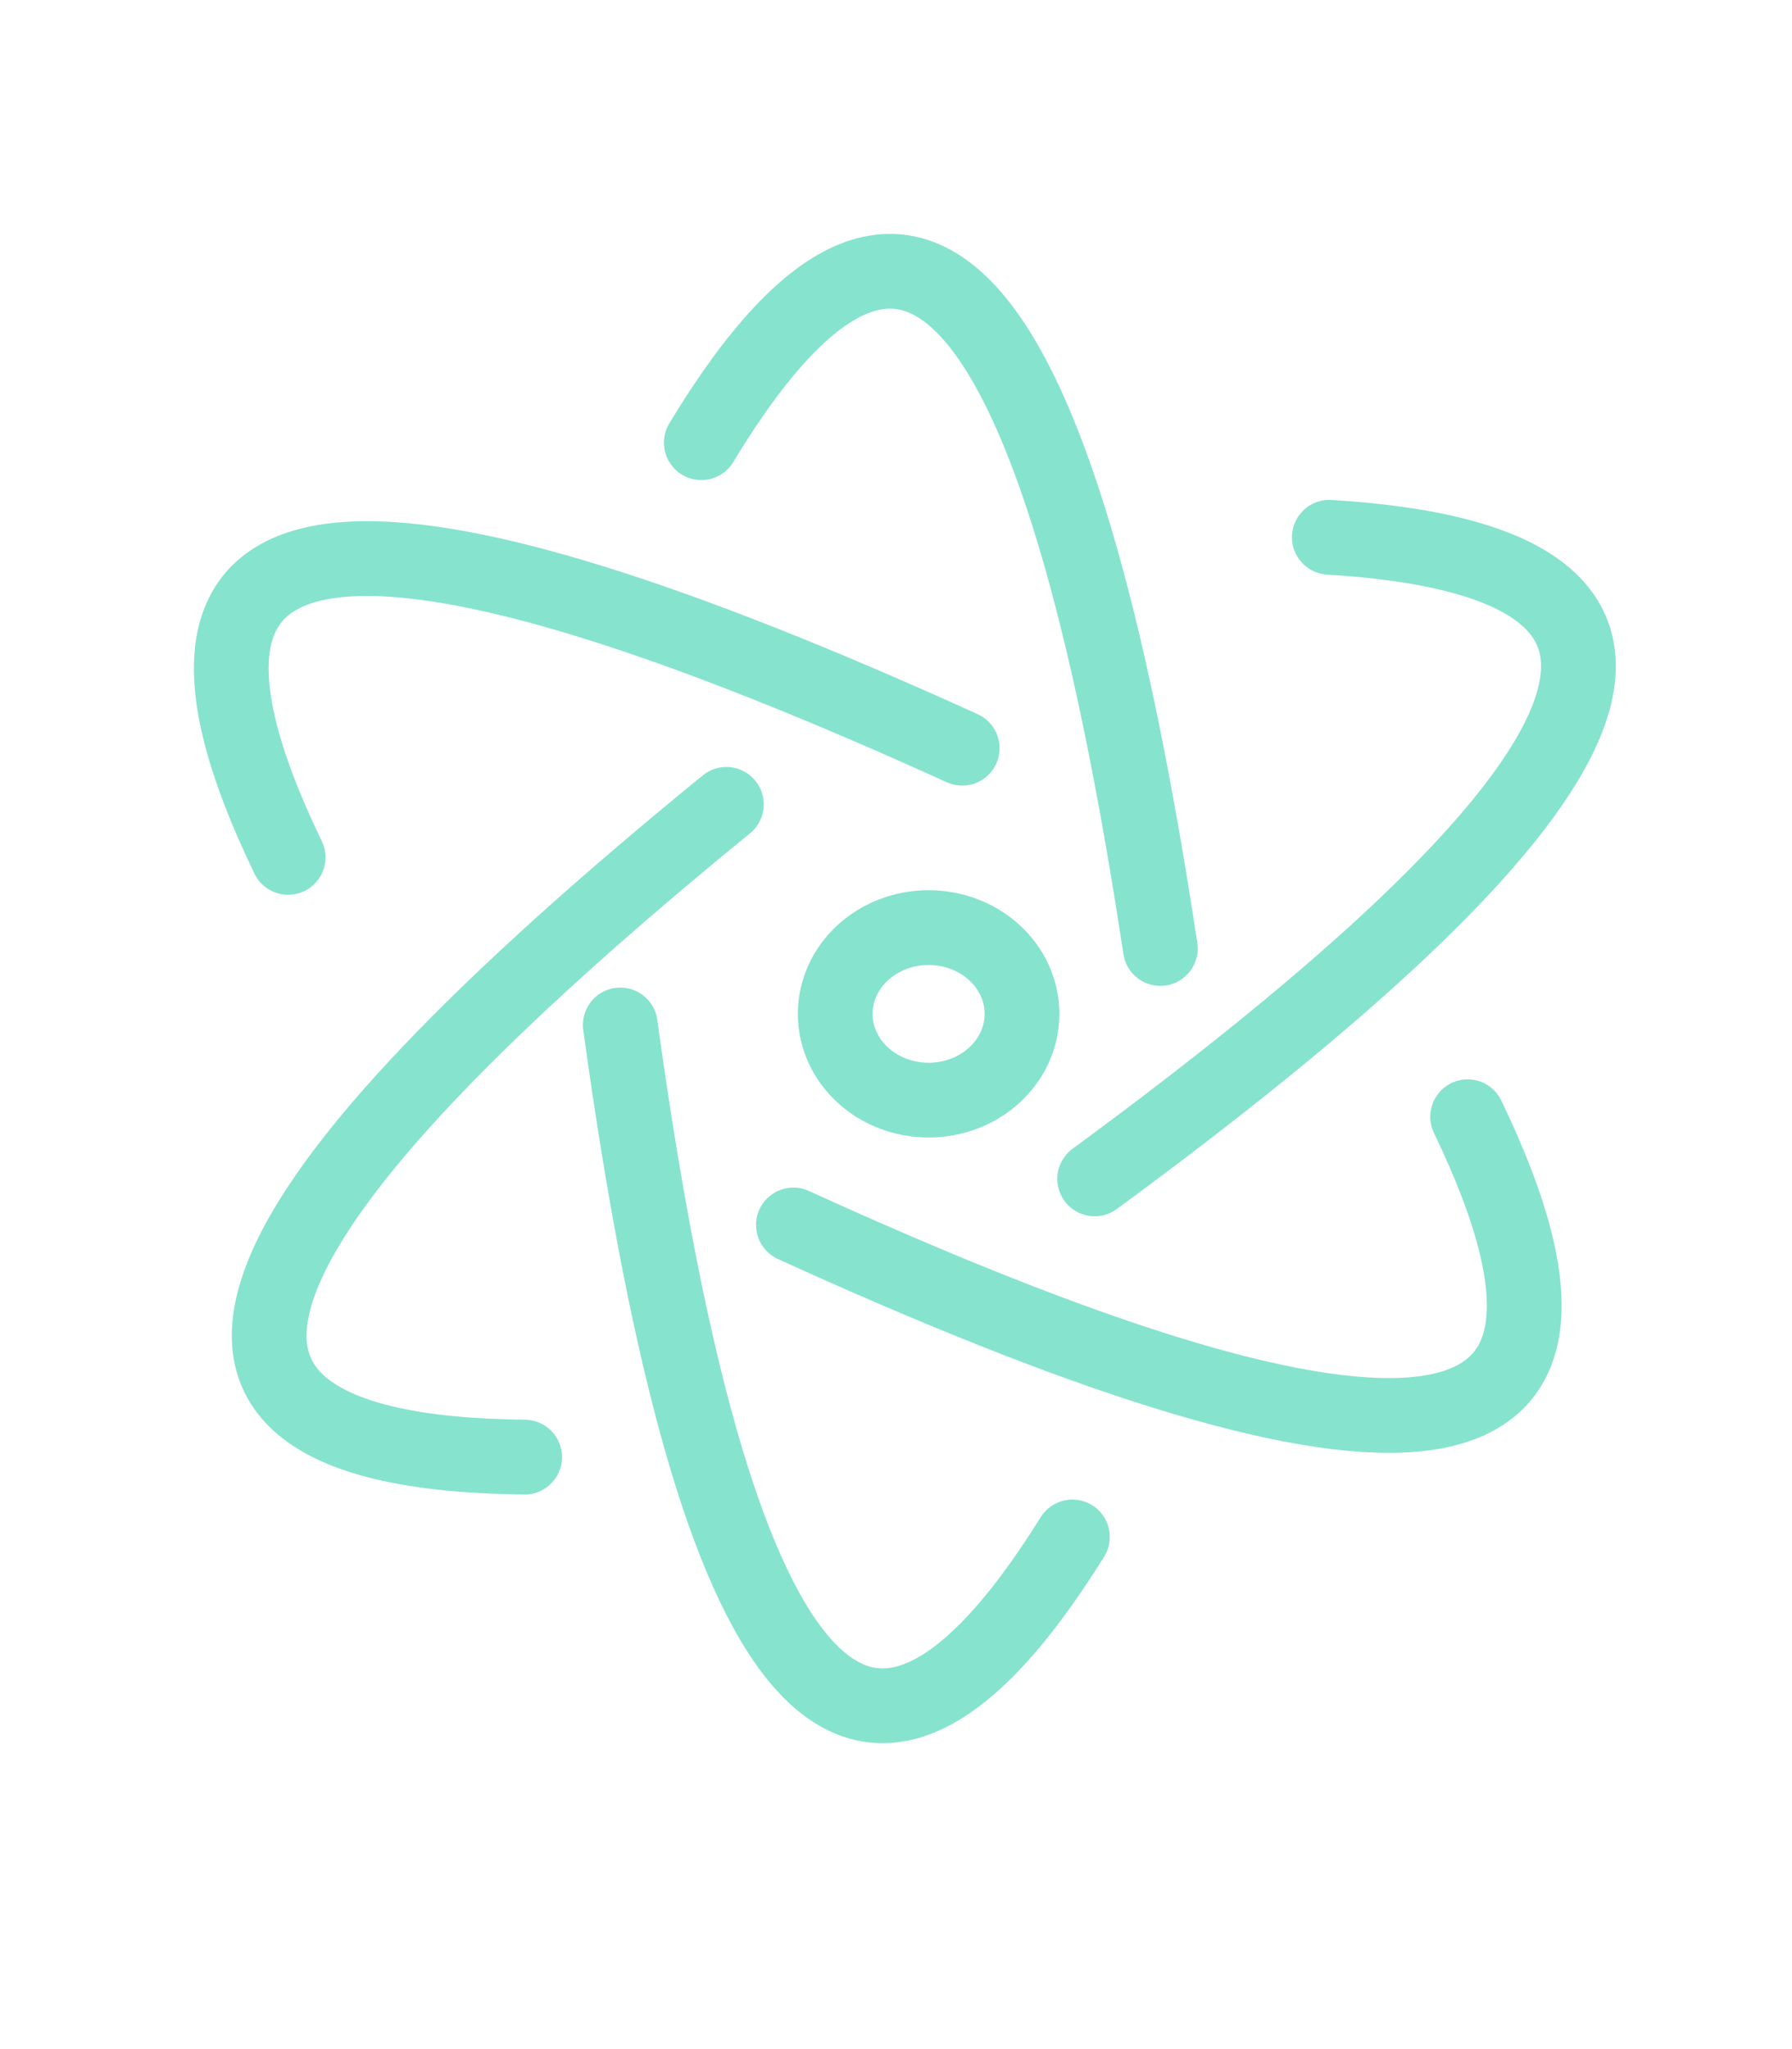 <?xml version="1.0" encoding="UTF-8" standalone="no"?>
<svg
   xmlns:dc="http://purl.org/dc/elements/1.1/"
   xmlns:cc="http://creativecommons.org/ns#"
   xmlns:rdf="http://www.w3.org/1999/02/22-rdf-syntax-ns#"
   xmlns:svg="http://www.w3.org/2000/svg"
   xmlns="http://www.w3.org/2000/svg"
   xmlns:sodipodi="http://sodipodi.sourceforge.net/DTD/sodipodi-0.dtd"
   xmlns:inkscape="http://www.inkscape.org/namespaces/inkscape"
   height="80" 
   width="70"
   viewBox="0 0 285.75 285.75"
   version="1.1"
   id="svg46"
   inkscape:version="1.0 (4035a4fb49, 2020-05-01)"
   sodipodi:docname="FIS.svg">
  <defs
     id="defs40" />
  <sodipodi:namedview
     id="base"
     pagecolor="#ffffff"
     bordercolor="#666666"
     borderopacity="1.0"
     inkscape:pageopacity="0.0"
     inkscape:pageshadow="2"
     inkscape:zoom="0.35"
     inkscape:cx="767.82751"
     inkscape:cy="345.25926"
     inkscape:document-units="mm"
     inkscape:current-layer="g883"
     inkscape:document-rotation="0"
     showgrid="false"
     units="px"
     width="1080px"
     inkscape:window-width="1366"
     inkscape:window-height="715"
     inkscape:window-x="-8"
     inkscape:window-y="-8"
     inkscape:window-maximized="1" />
  <g
     inkscape:label="Layer 1"
     inkscape:groupmode="layer"
     id="layer1">
    <g
       id="g883">
      <g
         transform="matrix(1.128,0,0,1.128,-18.411,-17.501)"
         style="stroke:#86E3CE;stroke-opacity:1"
         id="g2606">
        <path
           style="fill:none;stroke:#86E3CE;stroke-width:10.565;stroke-linecap:round;stroke-linejoin:round;stroke-miterlimit:4;stroke-dasharray:none;stroke-opacity:1"
           d="m 171.069,163.985 c 71.448,-52.45 94.08,-86.929 33.173,-90.654"
           id="path2478"
           sodipodi:nodetypes="cc"
           inkscape:transform-center-x="-36.642614"
           inkscape:transform-center-y="-47.367024" />
        <path
           inkscape:transform-center-y="-50.957788"
           inkscape:transform-center-x="33.117218"
           sodipodi:nodetypes="cc"
           id="path2478-8"
           d="M 180.355,131.432 C 167.066,43.801 147.033,7.75 115.46,59.967"
           style="fill:none;stroke:#86E3CE;stroke-width:10.565;stroke-linecap:round;stroke-linejoin:round;stroke-miterlimit:4;stroke-dasharray:none;stroke-opacity:1" />
        <path
           style="fill:none;stroke:#86E3CE;stroke-width:10.565;stroke-linecap:round;stroke-linejoin:round;stroke-miterlimit:4;stroke-dasharray:none;stroke-opacity:1"
           d="M 152.345,103.132 C 71.642,66.488 30.499,63.622 57.053,118.561"
           id="path2478-8-0"
           sodipodi:nodetypes="cc"
           inkscape:transform-center-x="54.642892"
           inkscape:transform-center-y="-6.8198377" />
        <path
           inkscape:transform-center-y="48.274225"
           inkscape:transform-center-x="34.65812"
           sodipodi:nodetypes="cc"
           id="path2478-8-0-3"
           d="M 119.006,111.067 C 50.319,167.084 29.471,202.67 90.488,203.291"
           style="fill:none;stroke:#86E3CE;stroke-width:10.565;stroke-linecap:round;stroke-linejoin:round;stroke-miterlimit:4;stroke-dasharray:none;stroke-opacity:1" />
        <path
           style="fill:none;stroke:#86E3CE;stroke-width:10.565;stroke-linecap:round;stroke-linejoin:round;stroke-miterlimit:4;stroke-dasharray:none;stroke-opacity:1"
           d="m 104.006,142.235 c 12.097,87.804 31.637,124.124 63.917,72.341"
           id="path2478-8-0-3-8"
           sodipodi:nodetypes="cc"
           inkscape:transform-center-x="-32.585913"
           inkscape:transform-center-y="51.222629" />
        <path
           inkscape:transform-center-y="6.9527005"
           inkscape:transform-center-x="-54.633147"
           sodipodi:nodetypes="cc"
           id="path2478-8-0-3-8-3"
           d="m 128.479,170.496 c 80.65,36.76 121.79,39.685 95.314,-15.292"
           style="fill:none;stroke:#86E3CE;stroke-width:10.565;stroke-linecap:round;stroke-linejoin:round;stroke-miterlimit:4;stroke-dasharray:none;stroke-opacity:1" />
        <ellipse
           style="fill:none;fill-rule:evenodd;stroke:#86E3CE;stroke-width:10.565;stroke-linecap:round;stroke-linejoin:round;stroke-miterlimit:4;stroke-dasharray:none;stroke-opacity:1"
           id="path2564"
           cx="147.595"
           cy="140.668"
           rx="13.202"
           ry="12.187" />
      </g>
    </g>
  </g>
</svg>
